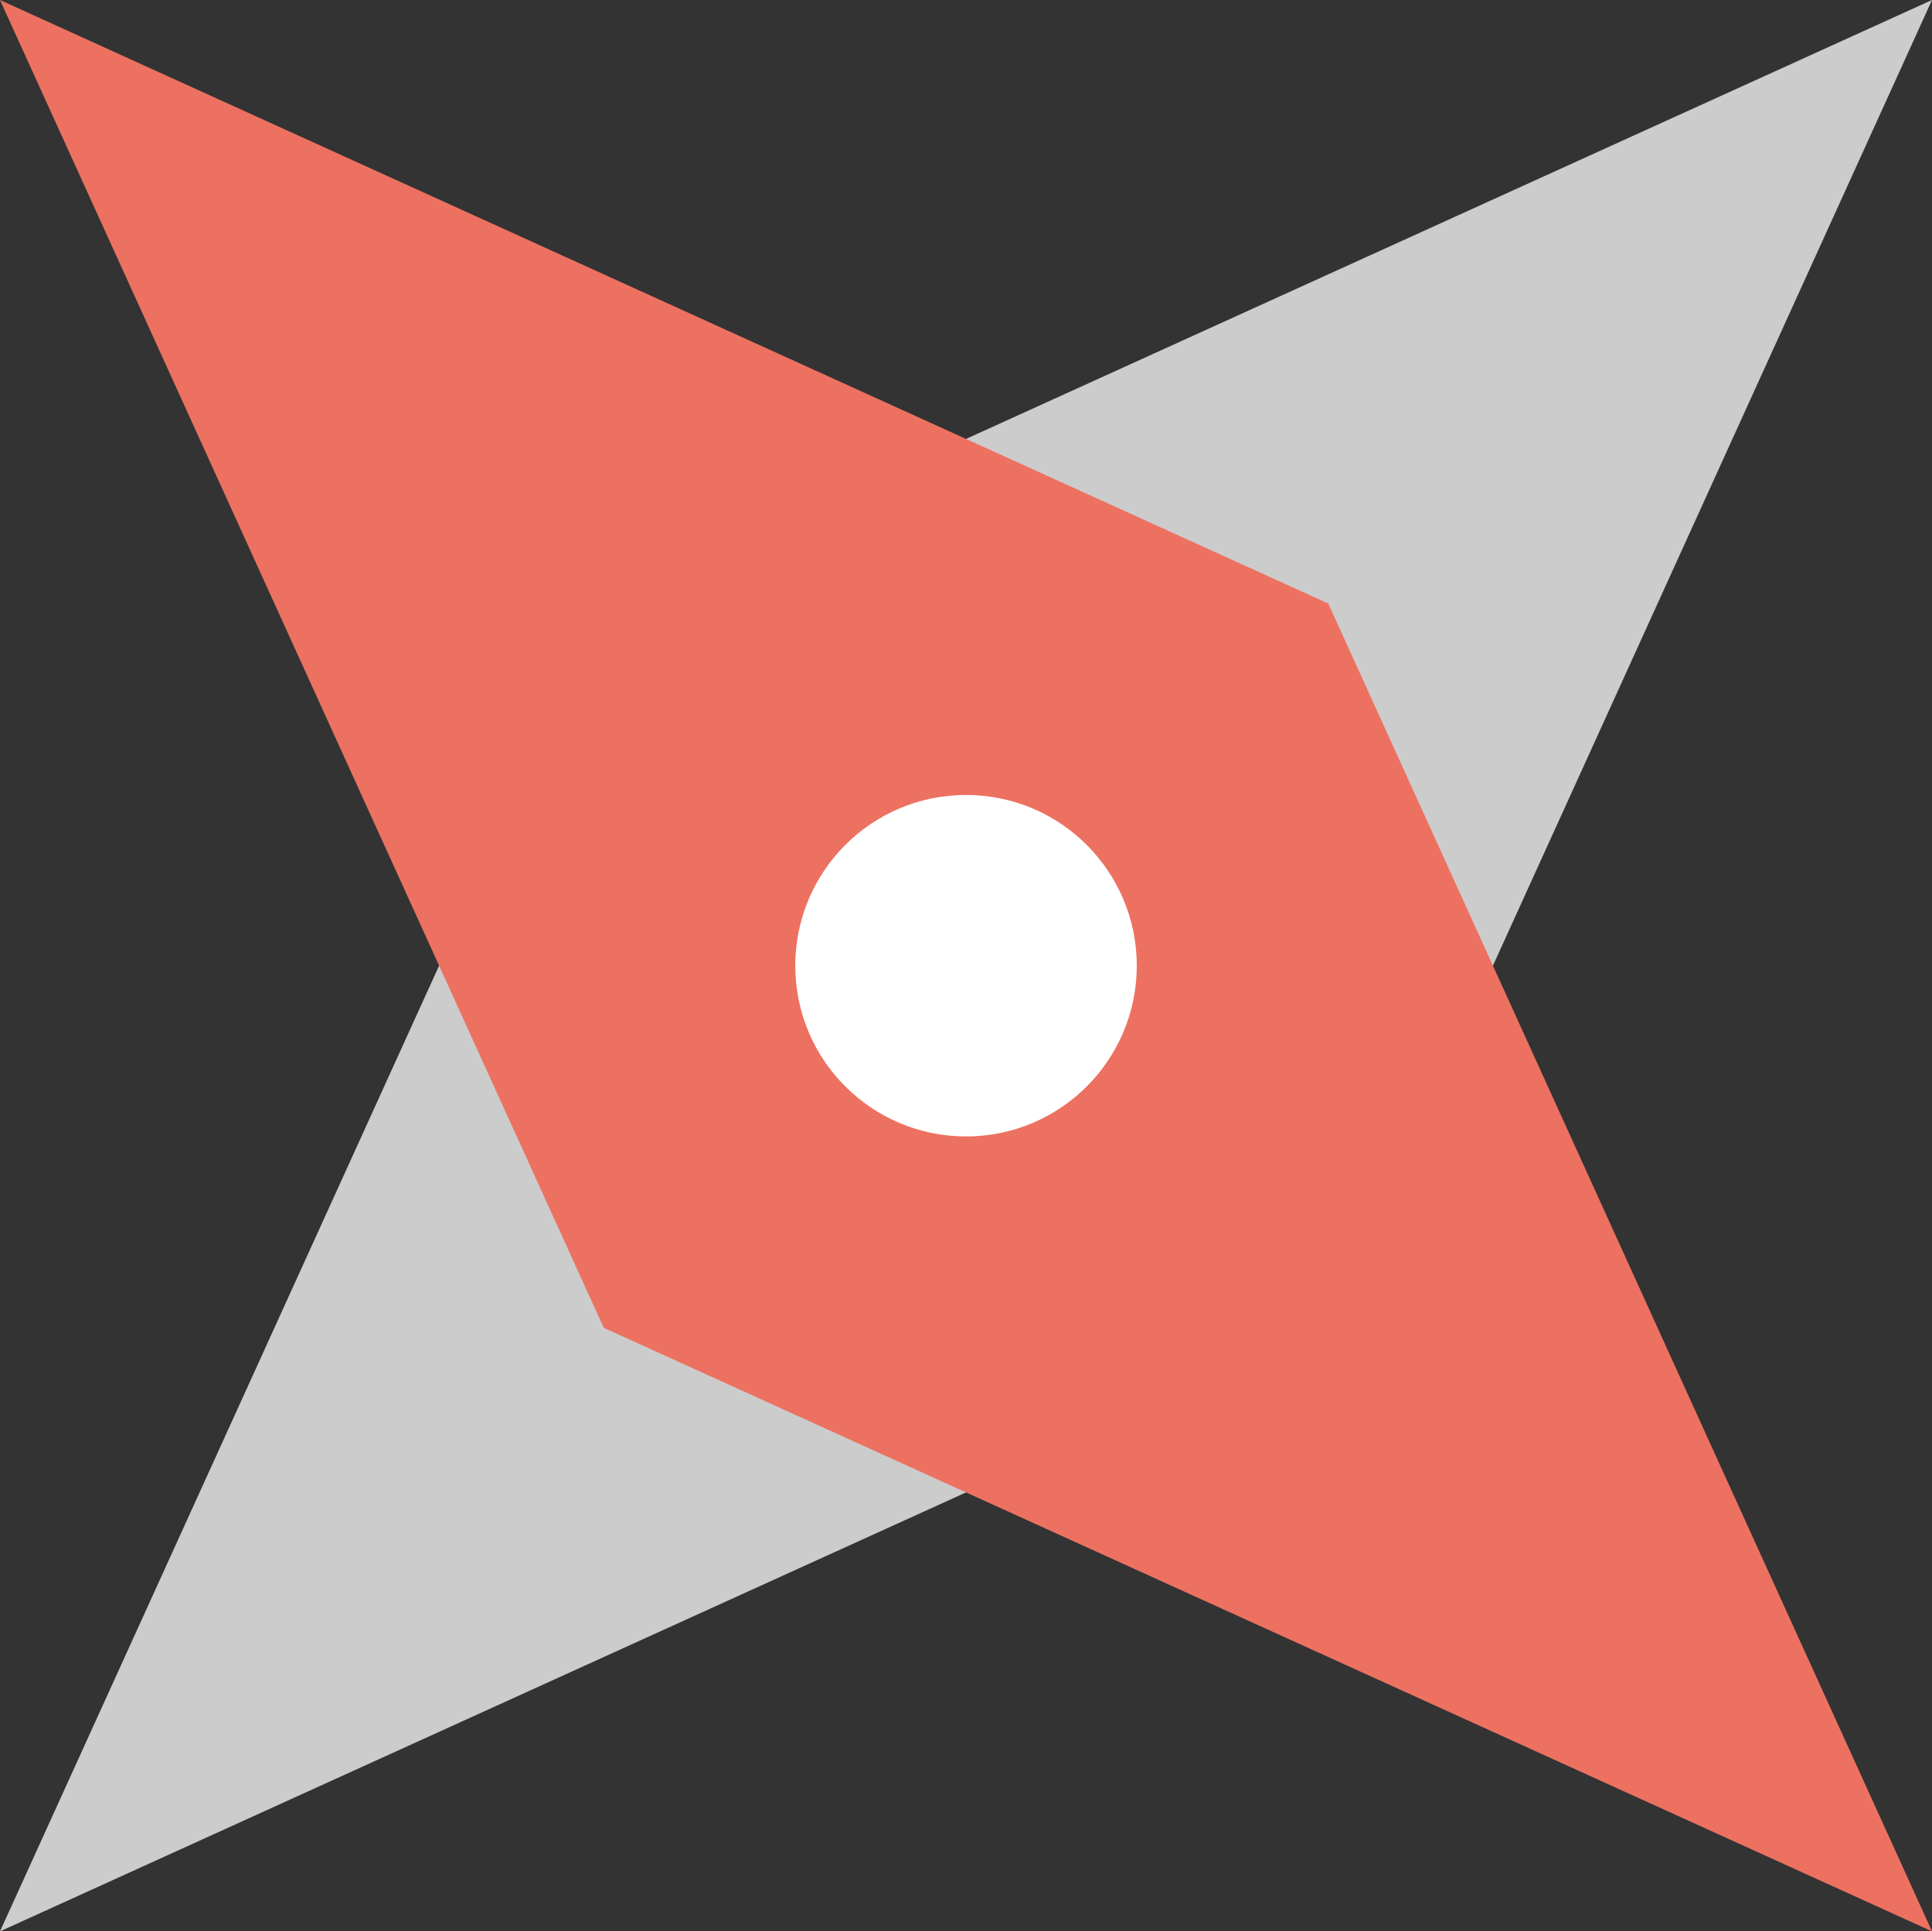 <?xml version="1.0" encoding="iso-8859-1"?>
<!-- Generator: Adobe Illustrator 16.0.0, SVG Export Plug-In . SVG Version: 6.00 Build 0)  -->
<!DOCTYPE svg PUBLIC "-//W3C//DTD SVG 1.1//EN" "http://www.w3.org/Graphics/SVG/1.1/DTD/svg11.dtd">
<svg version="1.1" id="Layer_1" xmlns="http://www.w3.org/2000/svg" xmlns:xlink="http://www.w3.org/1999/xlink" x="0px" y="0px"
	 width="46.005px" height="45.995px" viewBox="0 0 46.005 45.995" style="enable-background:new 0 0 46.005 45.995;"
	 xml:space="preserve">
<rect x="0" y="0" width="46.005" height="45.995" fill="#333333" stroke="none"/>
<g id="Indicator">
	<g>
		<polygon style="fill:#CCCCCC;" points="14.377,14.373 0,45.995 31.629,31.622 46.005,0 		"/>
	</g>
</g>
<g id="Indicator_1_">
	<g>
		<polygon style="fill:#ED7161;" points="31.629,14.373 0,0 14.377,31.622 46.005,45.995 		"/>
	</g>
</g>
<g id="Hole">
	<g>
		<circle style="fill:#FFFFFF;" cx="23.003" cy="22.998" r="4.066"/>
	</g>
</g>
<g>
</g>
<g>
</g>
<g>
</g>
<g>
</g>
<g>
</g>
<g>
</g>
<g>
</g>
<g>
</g>
<g>
</g>
<g>
</g>
<g>
</g>
<g>
</g>
<g>
</g>
<g>
</g>
<g>
</g>
</svg>
